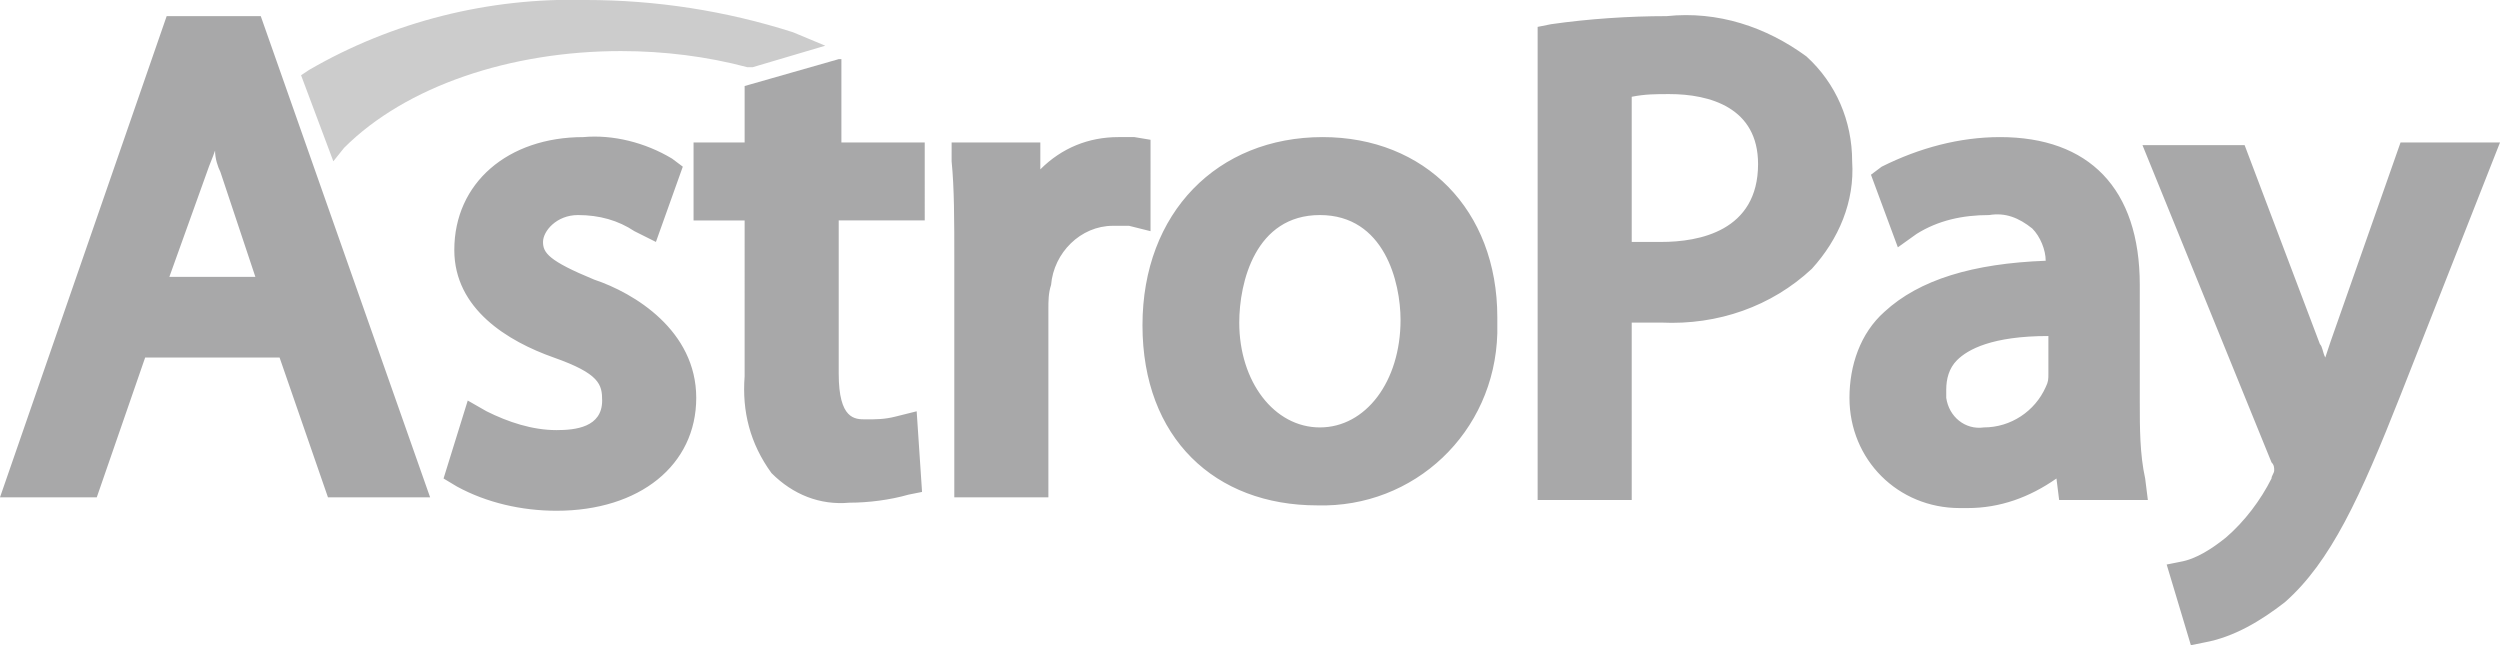 <svg xmlns="http://www.w3.org/2000/svg" viewBox="0 0 93 24">
    <path fill="#A8A8A9" d="M6.2.6 0 18.5h3.6l1.8-5.2h5l1.8 5.2H16L9.7.6H6.2zm3.3 9.7H6.3l1.4-3.9c.1-.3.2-.5.3-.8 0 .3.1.6.2.8l1.3 3.9zm12.6.1c-1.7-.7-1.9-1-1.9-1.4s.5-1 1.3-1 1.5.2 2.1.6l.8.4 1-2.8-.4-.3c-1-.6-2.2-.9-3.3-.8-2.8 0-4.8 1.7-4.8 4.2 0 2.2 2 3.4 3.7 4s1.8 1 1.8 1.6c0 1-1 1.1-1.7 1.1-.9 0-1.8-.3-2.6-.7l-.7-.4-.9 2.9.5.3c1.1.6 2.4.9 3.7.9 3.1 0 5.2-1.7 5.2-4.2s-2.3-3.9-3.8-4.4zm9.1-8.2-3.5 1v2.1h-1.9v2.9h1.9V14c-.1 1.3.2 2.5 1 3.6.8.8 1.8 1.2 2.9 1.1.7 0 1.5-.1 2.2-.3l.5-.1-.2-3-.8.2c-.4.1-.7.1-1.1.1-.4 0-1 0-1-1.7V8.2h3.2V5.3h-3.1V2.2zm11.6 3-.6-.1h-.6c-1.1 0-2.1.4-2.9 1.2v-1h-3.3V6c.1 1 .1 2.2.1 3.7v8.8H39v-7c0-.3 0-.6.1-.9.1-1.2 1.1-2.2 2.3-2.2h.6l.8.2V5.2zm6.4-.1c-3.9 0-6.7 2.8-6.7 7s2.7 6.7 6.5 6.7c3.6.1 6.6-2.7 6.7-6.4v-.6c0-4-2.7-6.7-6.5-6.7zm2.9 6.8c0 2.3-1.3 4-3 4s-3-1.7-3-3.9c0-1.5.6-4 3-4s3 2.5 3 3.9zm15.1-9.8C65.7 1 63.9.4 62 .6c-1.4 0-2.9.1-4.3.3l-.5.1v17.6h3.5V12h1.1c2.1.1 4.1-.6 5.6-2 1-1.1 1.6-2.5 1.5-4 0-1.5-.6-2.9-1.7-3.9zm-1.8 4c0 2.5-2.2 2.9-3.6 2.9h-1.1V3.6c.5-.1.9-.1 1.4-.1 1.5 0 3.3.5 3.3 2.6zM79.6 15v-4.4c0-3.6-1.9-5.5-5.2-5.5-1.5 0-3 .4-4.4 1.1l-.4.3 1 2.7.7-.5C72.1 8.2 73 8 74 8c.6-.1 1.1.1 1.6.5.3.3.5.8.5 1.2-2.7.1-4.7.7-6 1.9-.9.8-1.3 2-1.3 3.2 0 2.3 1.8 4.1 4.1 4.1h.3c1.2 0 2.3-.4 3.3-1.1l.1.8h3.3l-.1-.8c-.2-.9-.2-1.9-.2-2.8zm-5.8.9c-.7.1-1.3-.4-1.4-1.1v-.3c0-.4.1-.8.4-1.1.4-.4 1.3-.9 3.4-.9v1.4c0 .2 0 .3-.1.5-.4.9-1.3 1.5-2.3 1.5zM89.3 5.3l-2.6 7.4-.2.6c-.1-.2-.1-.4-.2-.5l-2.8-7.4h-3.8l4.8 11.8c.1.1.1.2.1.3 0 .1-.1.2-.1.3-.4.8-1 1.6-1.7 2.2-.5.4-1.1.8-1.7.9l-.5.1.9 3 .5-.1c1.1-.2 2.1-.8 3-1.5 1.7-1.5 2.8-3.9 4.3-7.7L93 5.3h-3.7z" />
    <path fill="#ccc" d="M12.8 5.5c2.3-2.3 6.2-3.6 10.3-3.6 1.6 0 3.2.2 4.7.6h.2l2.7-.8-1.2-.5C27 .4 24.4 0 21.8 0c-3.6-.1-7.2.8-10.3 2.6l-.3.2L12.4 6l.4-.5z" />
</svg>